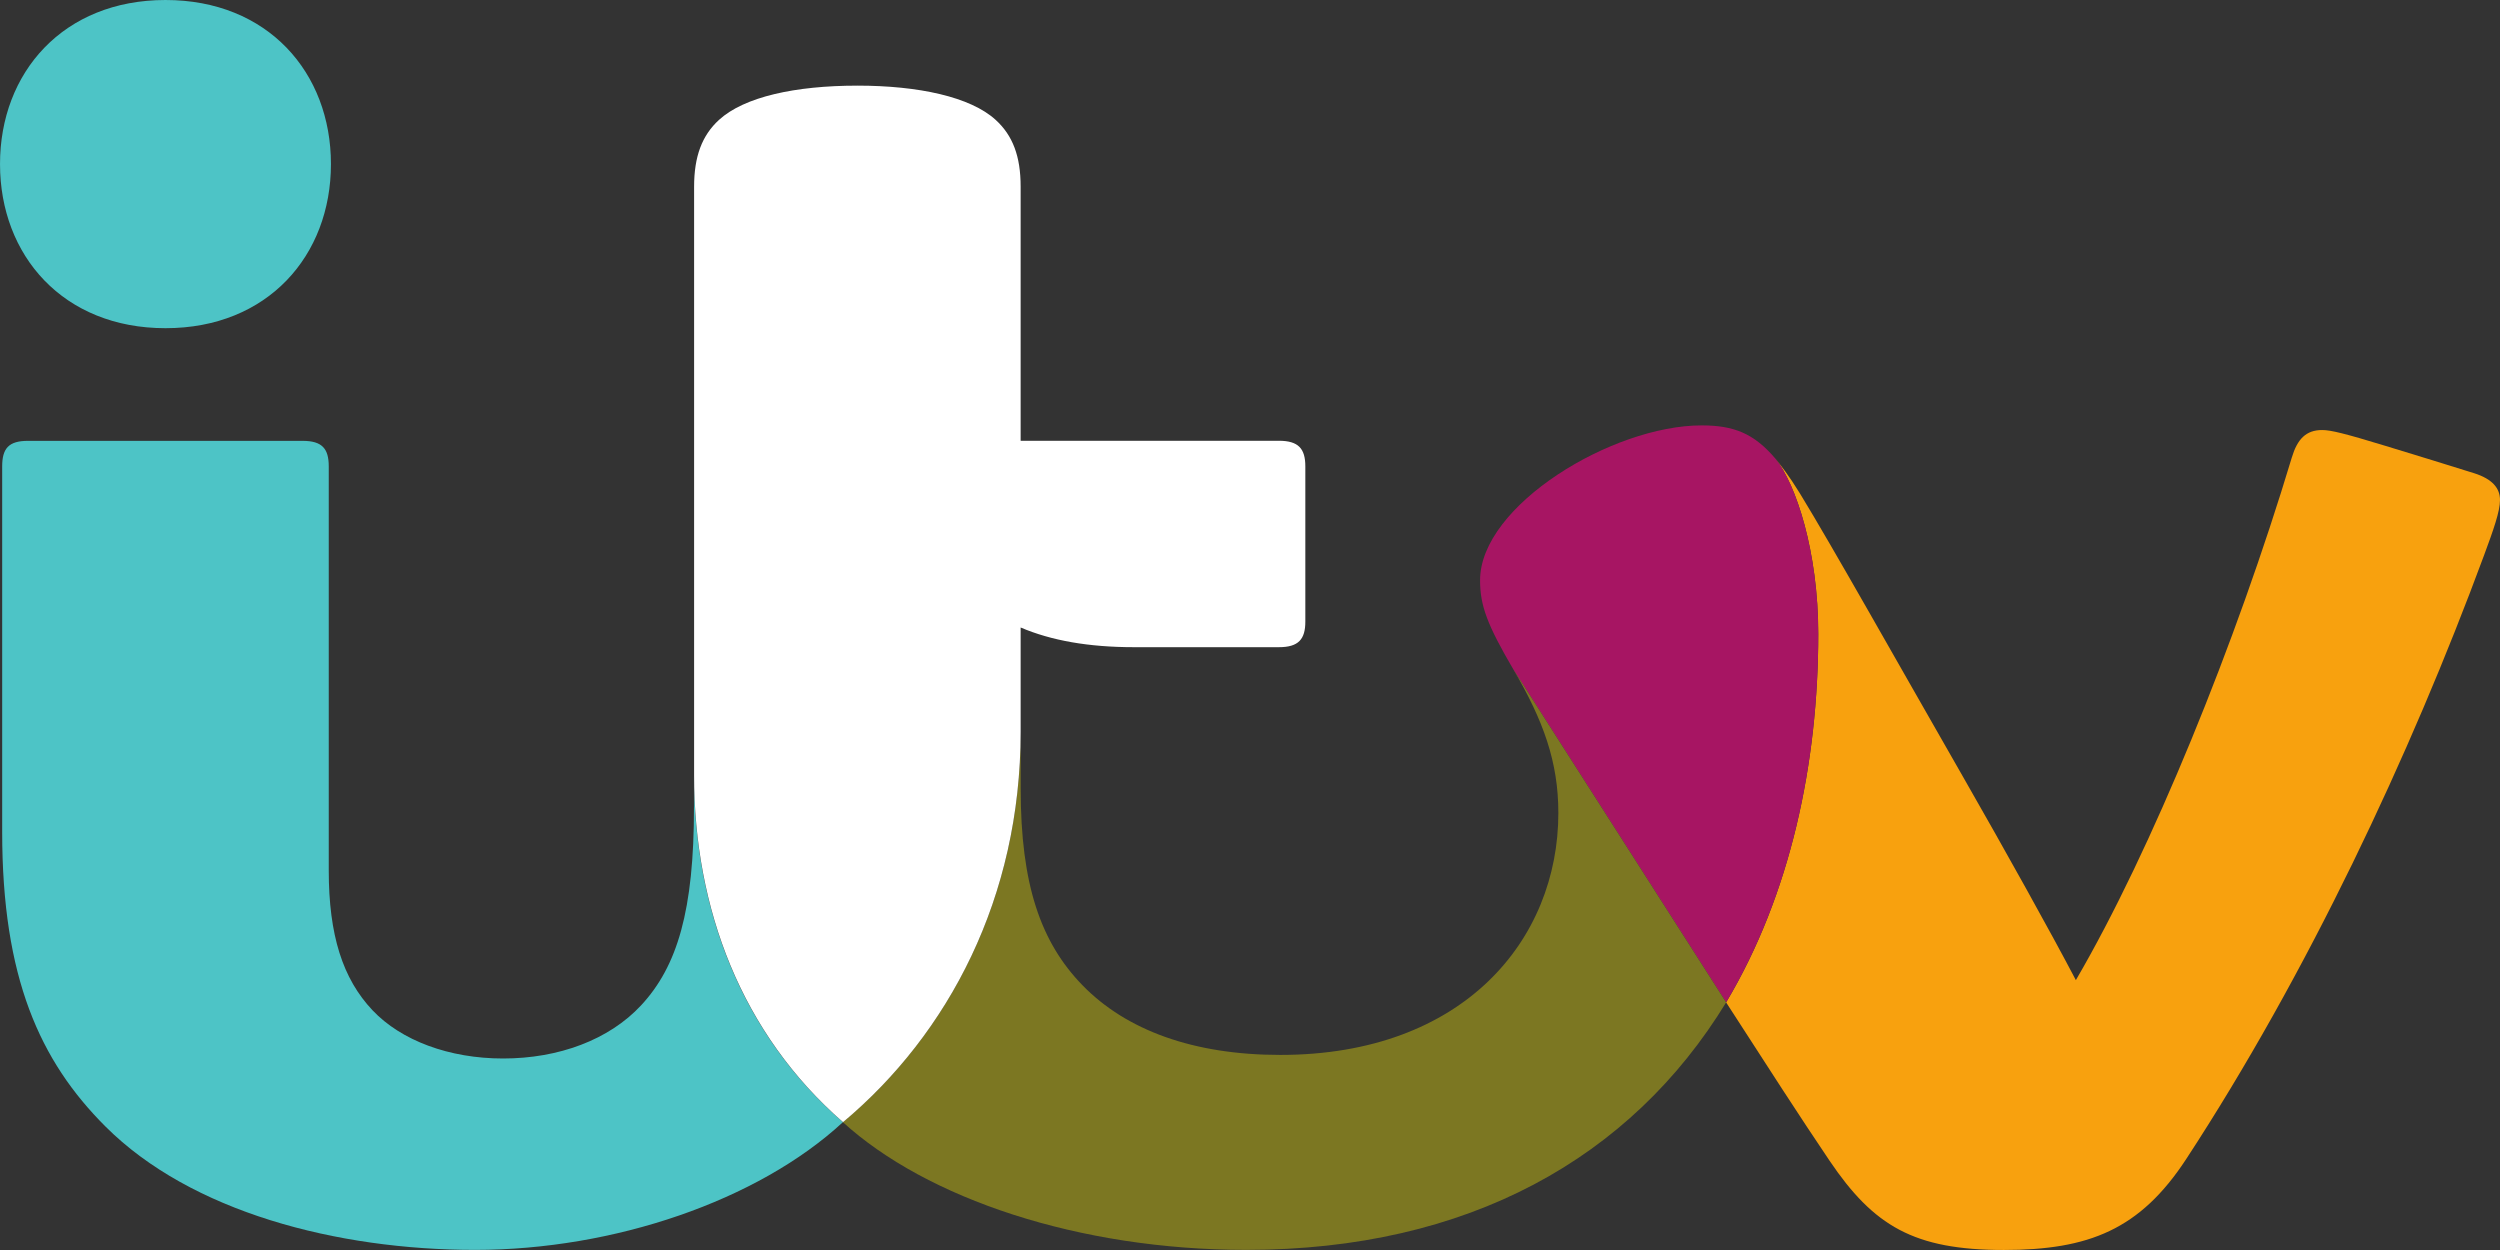 <?xml version="1.0" encoding="UTF-8" standalone="no"?>
<!-- Created with Inkscape (http://www.inkscape.org/) -->
<svg xmlns:rdf="http://www.w3.org/1999/02/22-rdf-syntax-ns#" xmlns="http://www.w3.org/2000/svg" height="300" width="600" version="1.1" xmlns:cc="http://creativecommons.org/ns#" xmlns:dc="http://purl.org/dc/elements/1.1/">
 <rect width="100%" height="100%" fill="#333333" stroke="none"/>
 <defs></defs>
 <g fill-rule="nonzero" transform="translate(70.185,174.381)">
  <path fill="#f8a10e" d="m355.92-64.298c1.414,1.782,3.099,3.835,5.868,8.328,7.805,12.763,23.376,40.496,39.14,67.997,10.187,17.779,21.149,37.475,27.094,48.824,18.127-31.026,38.463-80.973,51.826-125.42,1.336-4.454,3.428-6.604,7.282-6.604,2.072,0,5.52,0.852,15.048,3.757,5.733,1.743,17.159,5.248,21.42,6.604,4.396,1.394,6.217,3.602,6.217,6.43,0,2.75-1.569,7.166-3.796,13.189-17.818,48.243-42.53,100.67-71.522,145-11.058,16.888-23.318,21.807-43.769,21.807-21.575,0-31.219-5.752-41.813-21.42-7.185-10.632-14.68-22.291-24.828-37.998,15.494-25.99,22.117-57.423,22.117-88.41,0-19.812-5.345-35.945-10.284-42.084"/>
  <path fill="#a71563" d="m366.2-22.221c0,30.987-6.623,62.439-22.117,88.41l-51.051-79.888c-6.314-10.787-7.999-15.339-7.999-21.42,0-17.934,31.723-37.165,53.162-37.165,7.65,0,12.53,1.859,17.721,7.979,4.939,6.139,10.284,22.272,10.284,42.084"/>
  <path fill="#7c7722" d="m344.09,66.192c-22.834,37.397-61.935,59.398-115.14,59.398-40.283,0-76.751-12.356-96.854-30.658,25.351-21.207,42.665-53.879,42.665-93.697l0.019,13.692c0,23.085,4.842,36.894,14.854,47.178,10.497,10.768,26.61,16.694,47.468,16.694,43.963,0,66.719-27.617,66.719-58.081,0-12.24-3.602-22.175-10.787-34.434l51.06,79.908z"/>
  <path fill="#4dc4c6" d="m132.12,94.935c-20.451,18.902-55.079,30.658-88.274,30.658-33.253,0-68.249-9.141-88.72-29.612-15.763-15.743-24.788-35.729-24.788-70.725v-87.693c0-4.319,1.549-6.139,6.178-6.139h65.925c4.706,0,6.275,1.879,6.275,6.12v96.989c0,15.513,3.35,25.99,10.516,33.563,6.856,7.243,18.36,11.562,31.336,11.562,13.305,0,25.409-4.474,33.098-12.743,8.753-9.413,12.704-22.835,12.704-47.585v-7.65c0,32.072,11.368,62.032,35.751,83.258zm-162.58-190.55c-24.557,0-39.722-17.43-39.722-39.392s15.164-39.373,39.722-39.373c24.538,0,39.702,17.411,39.702,39.373s-15.164,39.392-39.702,39.392"/>
  <path fill="#FFF" d="m135.57-153.83c14.68,0,27.152,2.692,33.195,8.212,4.106,3.738,6.004,8.735,6.004,16.036v60.986h61.993c4.687,0,6.333,1.898,6.333,6.139v37.281c0,4.222-1.646,6.12-6.333,6.12h-34.802c-10.865,0-19.851-1.588-27.191-4.726v25.022c0,39.799-17.314,72.49-42.627,93.697-24.37-21.246-35.742-51.245-35.742-83.317v-141.18c0-7.282,1.898-12.317,5.984-16.055,6.043-5.52,18.282-8.212,33.195-8.212"/>
 </g>
</svg>
